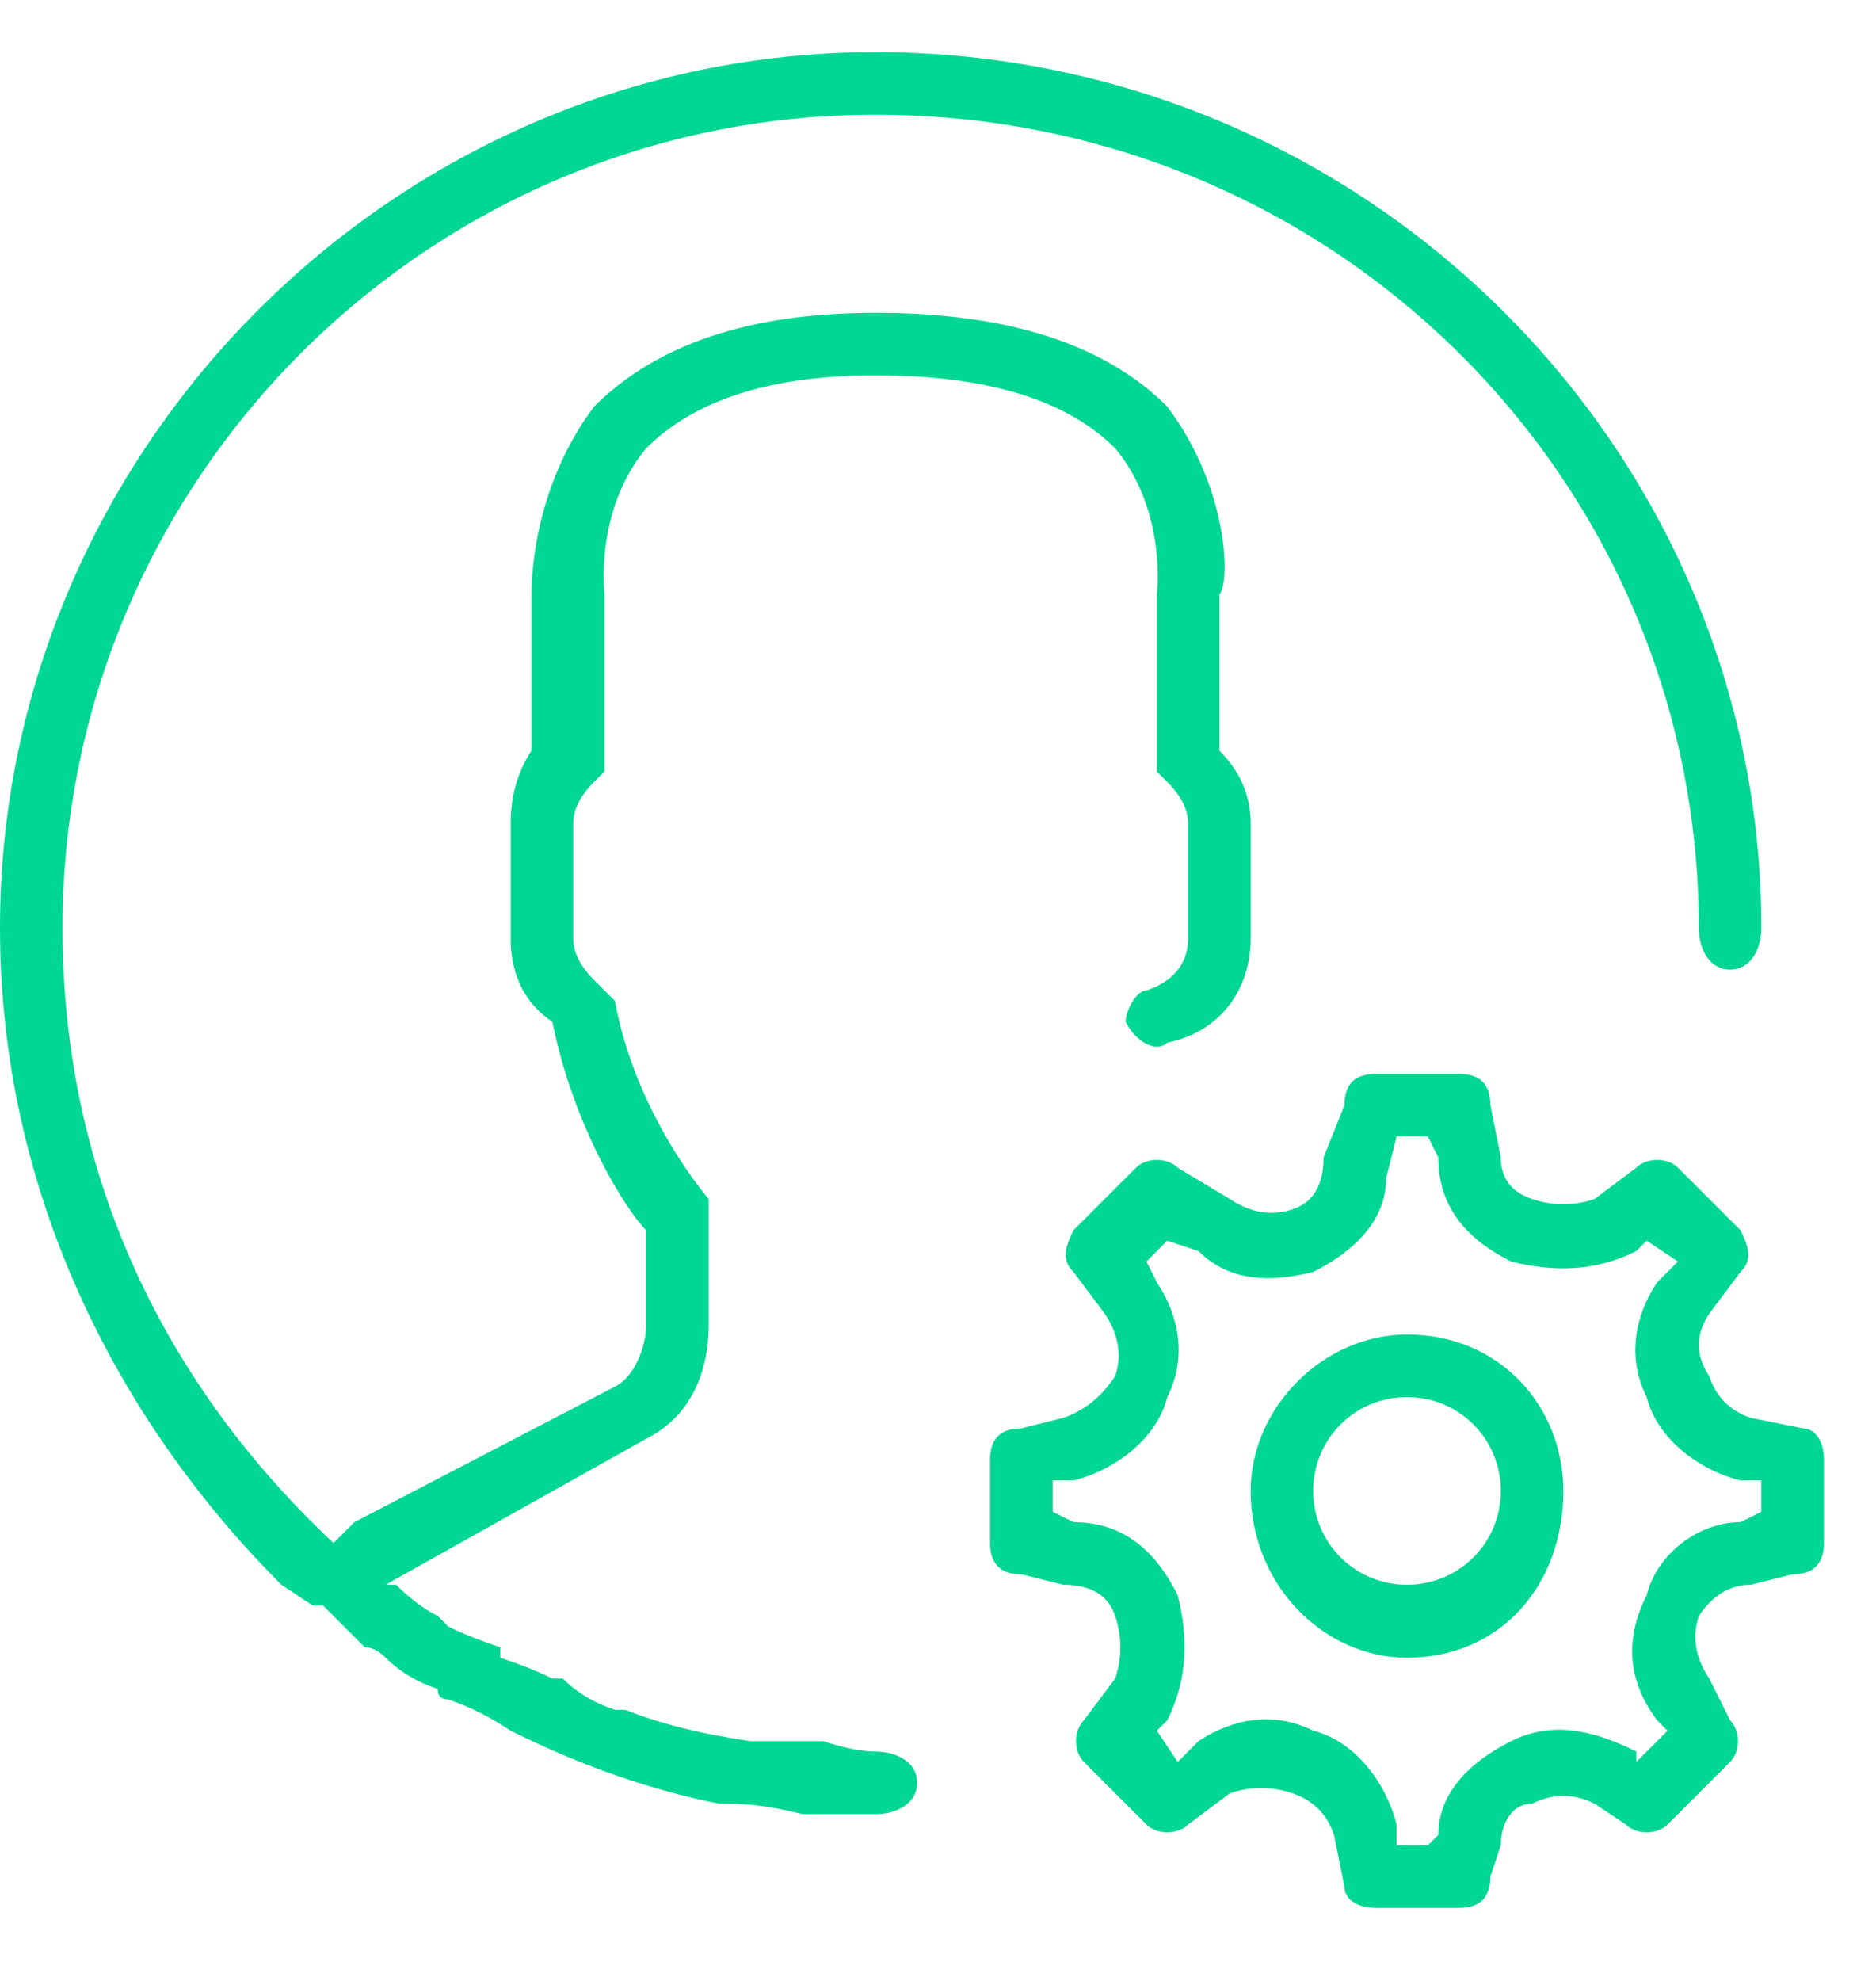 <svg width="18" height="19" viewBox="0 0 18 19" fill="none" xmlns="http://www.w3.org/2000/svg">
<path fill-rule="evenodd" clip-rule="evenodd" d="M17.5 14V14.8C17.5 15 17.4 15.1 17.2 15.1L16.8 15.2C16.6 15.2 16.433 15.3 16.3 15.5C16.233 15.7 16.267 15.9 16.4 16.1L16.6 16.5C16.7 16.6 16.7 16.8 16.6 16.9L16 17.5C15.9 17.6 15.7 17.6 15.6 17.5L15.3 17.3C15.1 17.2 14.9 17.2 14.7 17.3C14.5 17.3 14.4 17.5 14.4 17.7L14.3 18C14.3 18.2 14.2 18.3 14 18.3H13.2C13 18.3 12.9 18.2 12.9 18.1L12.8 17.6C12.733 17.4 12.6 17.267 12.4 17.2C12.2 17.133 12 17.133 11.8 17.2L11.4 17.5C11.3 17.6 11.1 17.6 11 17.5L10.4 16.9C10.3 16.8 10.3 16.6 10.4 16.5L10.7 16.1C10.767 15.9 10.767 15.7 10.7 15.5C10.633 15.3 10.467 15.2 10.2 15.2L9.8 15.1C9.6 15.1 9.5 15 9.5 14.8V14C9.5 13.8 9.6 13.7 9.8 13.7L10.2 13.6C10.4 13.533 10.567 13.4 10.7 13.2C10.767 13 10.733 12.8 10.6 12.6L10.3 12.2C10.2 12.1 10.2 12 10.3 11.8L10.9 11.2C11 11.1 11.2 11.1 11.3 11.2L11.8 11.5C12 11.633 12.2 11.667 12.4 11.6C12.6 11.533 12.7 11.367 12.7 11.1L12.9 10.6C12.9 10.4 13 10.3 13.2 10.3H14C14.2 10.3 14.3 10.4 14.3 10.6L14.4 11.1C14.4 11.3 14.5 11.433 14.7 11.5C14.9 11.567 15.1 11.567 15.3 11.5L15.7 11.2C15.8 11.1 16 11.1 16.1 11.2L16.7 11.8C16.8 12 16.8 12.1 16.7 12.2L16.4 12.6C16.267 12.8 16.267 13 16.4 13.2C16.467 13.4 16.6 13.533 16.8 13.6L17.3 13.7C17.4 13.7 17.5 13.8 17.5 14ZM16.9 14.2H16.7C16.3 14.1 15.9 13.8 15.8 13.4C15.6 13 15.7 12.6 15.9 12.3L16.1 12.1L15.8 11.9L15.7 12C15.3 12.2 14.9 12.2 14.5 12.1C14.1 11.9 13.8 11.6 13.8 11.1L13.7 10.9H13.4L13.3 11.3C13.3 11.7 13 12 12.6 12.2C12.2 12.3 11.8 12.3 11.5 12L11.2 11.9L11 12.1L11.1 12.3C11.3 12.6 11.4 13 11.2 13.4C11.1 13.8 10.7 14.1 10.3 14.2H10.1V14.5L10.3 14.6C10.8 14.6 11.1 14.9 11.3 15.3C11.4 15.7 11.4 16.1 11.2 16.5L11.1 16.6L11.3 16.9L11.5 16.7C11.8 16.5 12.2 16.4 12.6 16.6C13 16.7 13.3 17.1 13.4 17.5V17.7H13.7L13.8 17.6C13.8 17.2 14.1 16.9 14.5 16.7C14.9 16.5 15.3 16.6 15.7 16.8V16.9L16 16.6L15.9 16.5C15.6 16.1 15.6 15.7 15.8 15.3C15.9 14.9 16.3 14.6 16.7 14.6L16.9 14.5V14.2Z" fill="#00D793"/>
<path fill-rule="evenodd" clip-rule="evenodd" d="M15 14.3C15 15.2 14.4 15.9 13.5 15.9C12.7 15.9 12 15.2 12 14.3C12 13.5 12.7 12.8 13.5 12.8C14.4 12.8 15 13.5 15 14.3ZM14.4 14.3C14.4 13.8 14 13.4 13.5 13.4C13 13.4 12.6 13.8 12.6 14.3C12.6 14.8 13 15.2 13.5 15.2C14 15.2 14.4 14.8 14.4 14.3Z" fill="#00D793"/>
<path d="M8.8 17.1C8.8 17.3 8.6 17.4 8.4 17.4C8.2 17.4 8 17.4 7.8 17.4C7.733 17.4 7.7 17.4 7.7 17.4C7.433 17.333 7.2 17.3 7 17.3C7 17.3 6.967 17.3 6.9 17.3C6.233 17.167 5.567 16.933 4.9 16.6C4.7 16.467 4.5 16.367 4.3 16.3C4.233 16.3 4.2 16.267 4.2 16.2C4 16.133 3.833 16.033 3.7 15.9C3.633 15.833 3.567 15.8 3.5 15.8C3.367 15.667 3.233 15.533 3.1 15.4C3.033 15.4 3 15.4 3 15.4L2.7 15.2C1.1 13.6 0 11.4 0 8.9C0 4.3 3.8 0.5 8.4 0.5C13.1 0.5 16.9 4.3 16.9 8.9C16.9 9.1 16.8 9.3 16.6 9.3C16.4 9.3 16.3 9.1 16.3 8.9C16.3 4.6 12.8 1.1 8.4 1.1C4.1 1.1 0.6 4.6 0.6 8.9C0.6 11.3 1.6 13.3 3.2 14.8C3.267 14.733 3.333 14.667 3.4 14.6L5.9 13.3C6.1 13.2 6.2 12.9 6.2 12.7V11.8C6 11.6 5.5 10.8 5.3 9.8C5 9.6 4.9 9.3 4.9 9V7.9C4.9 7.633 4.967 7.4 5.1 7.2V5.7C5.1 5.6 5.1 4.7 5.7 3.9C6.3 3.3 7.2 3 8.4 3C9.667 3 10.6 3.3 11.2 3.9C11.8 4.7 11.8 5.6 11.7 5.7V7.2C11.9 7.4 12 7.633 12 7.9V9C12 9.5 11.7 9.9 11.2 10C11.1 10.1 10.9 10 10.8 9.8C10.8 9.7 10.9 9.5 11 9.5C11.3 9.4 11.4 9.2 11.4 9V7.9C11.4 7.767 11.333 7.633 11.2 7.5L11.1 7.4V5.7C11.1 5.7 11.2 4.9 10.7 4.3C10.233 3.833 9.467 3.6 8.4 3.6C7.4 3.6 6.667 3.833 6.2 4.3C5.7 4.9 5.8 5.7 5.8 5.7V7.4L5.7 7.5C5.567 7.633 5.5 7.767 5.5 7.9V9C5.5 9.133 5.567 9.267 5.7 9.4L5.8 9.5L5.9 9.6C6.1 10.7 6.8 11.5 6.8 11.5V11.6V12.7C6.8 13.2 6.6 13.6 6.2 13.8L3.7 15.2C3.7 15.2 3.733 15.2 3.8 15.2C3.933 15.333 4.067 15.433 4.2 15.5C4.2 15.5 4.233 15.533 4.3 15.6C4.433 15.667 4.6 15.733 4.8 15.8C4.8 15.867 4.8 15.9 4.8 15.9C5 15.967 5.167 16.033 5.3 16.1C5.367 16.1 5.4 16.1 5.4 16.1C5.533 16.233 5.7 16.333 5.9 16.4C5.9 16.4 5.933 16.4 6 16.4C6.333 16.533 6.733 16.633 7.2 16.7C7.4 16.7 7.6 16.7 7.8 16.7C7.8 16.7 7.833 16.7 7.9 16.7C8.1 16.767 8.267 16.8 8.4 16.8C8.6 16.8 8.8 16.9 8.8 17.1Z" fill="#00D793"/>
</svg>
